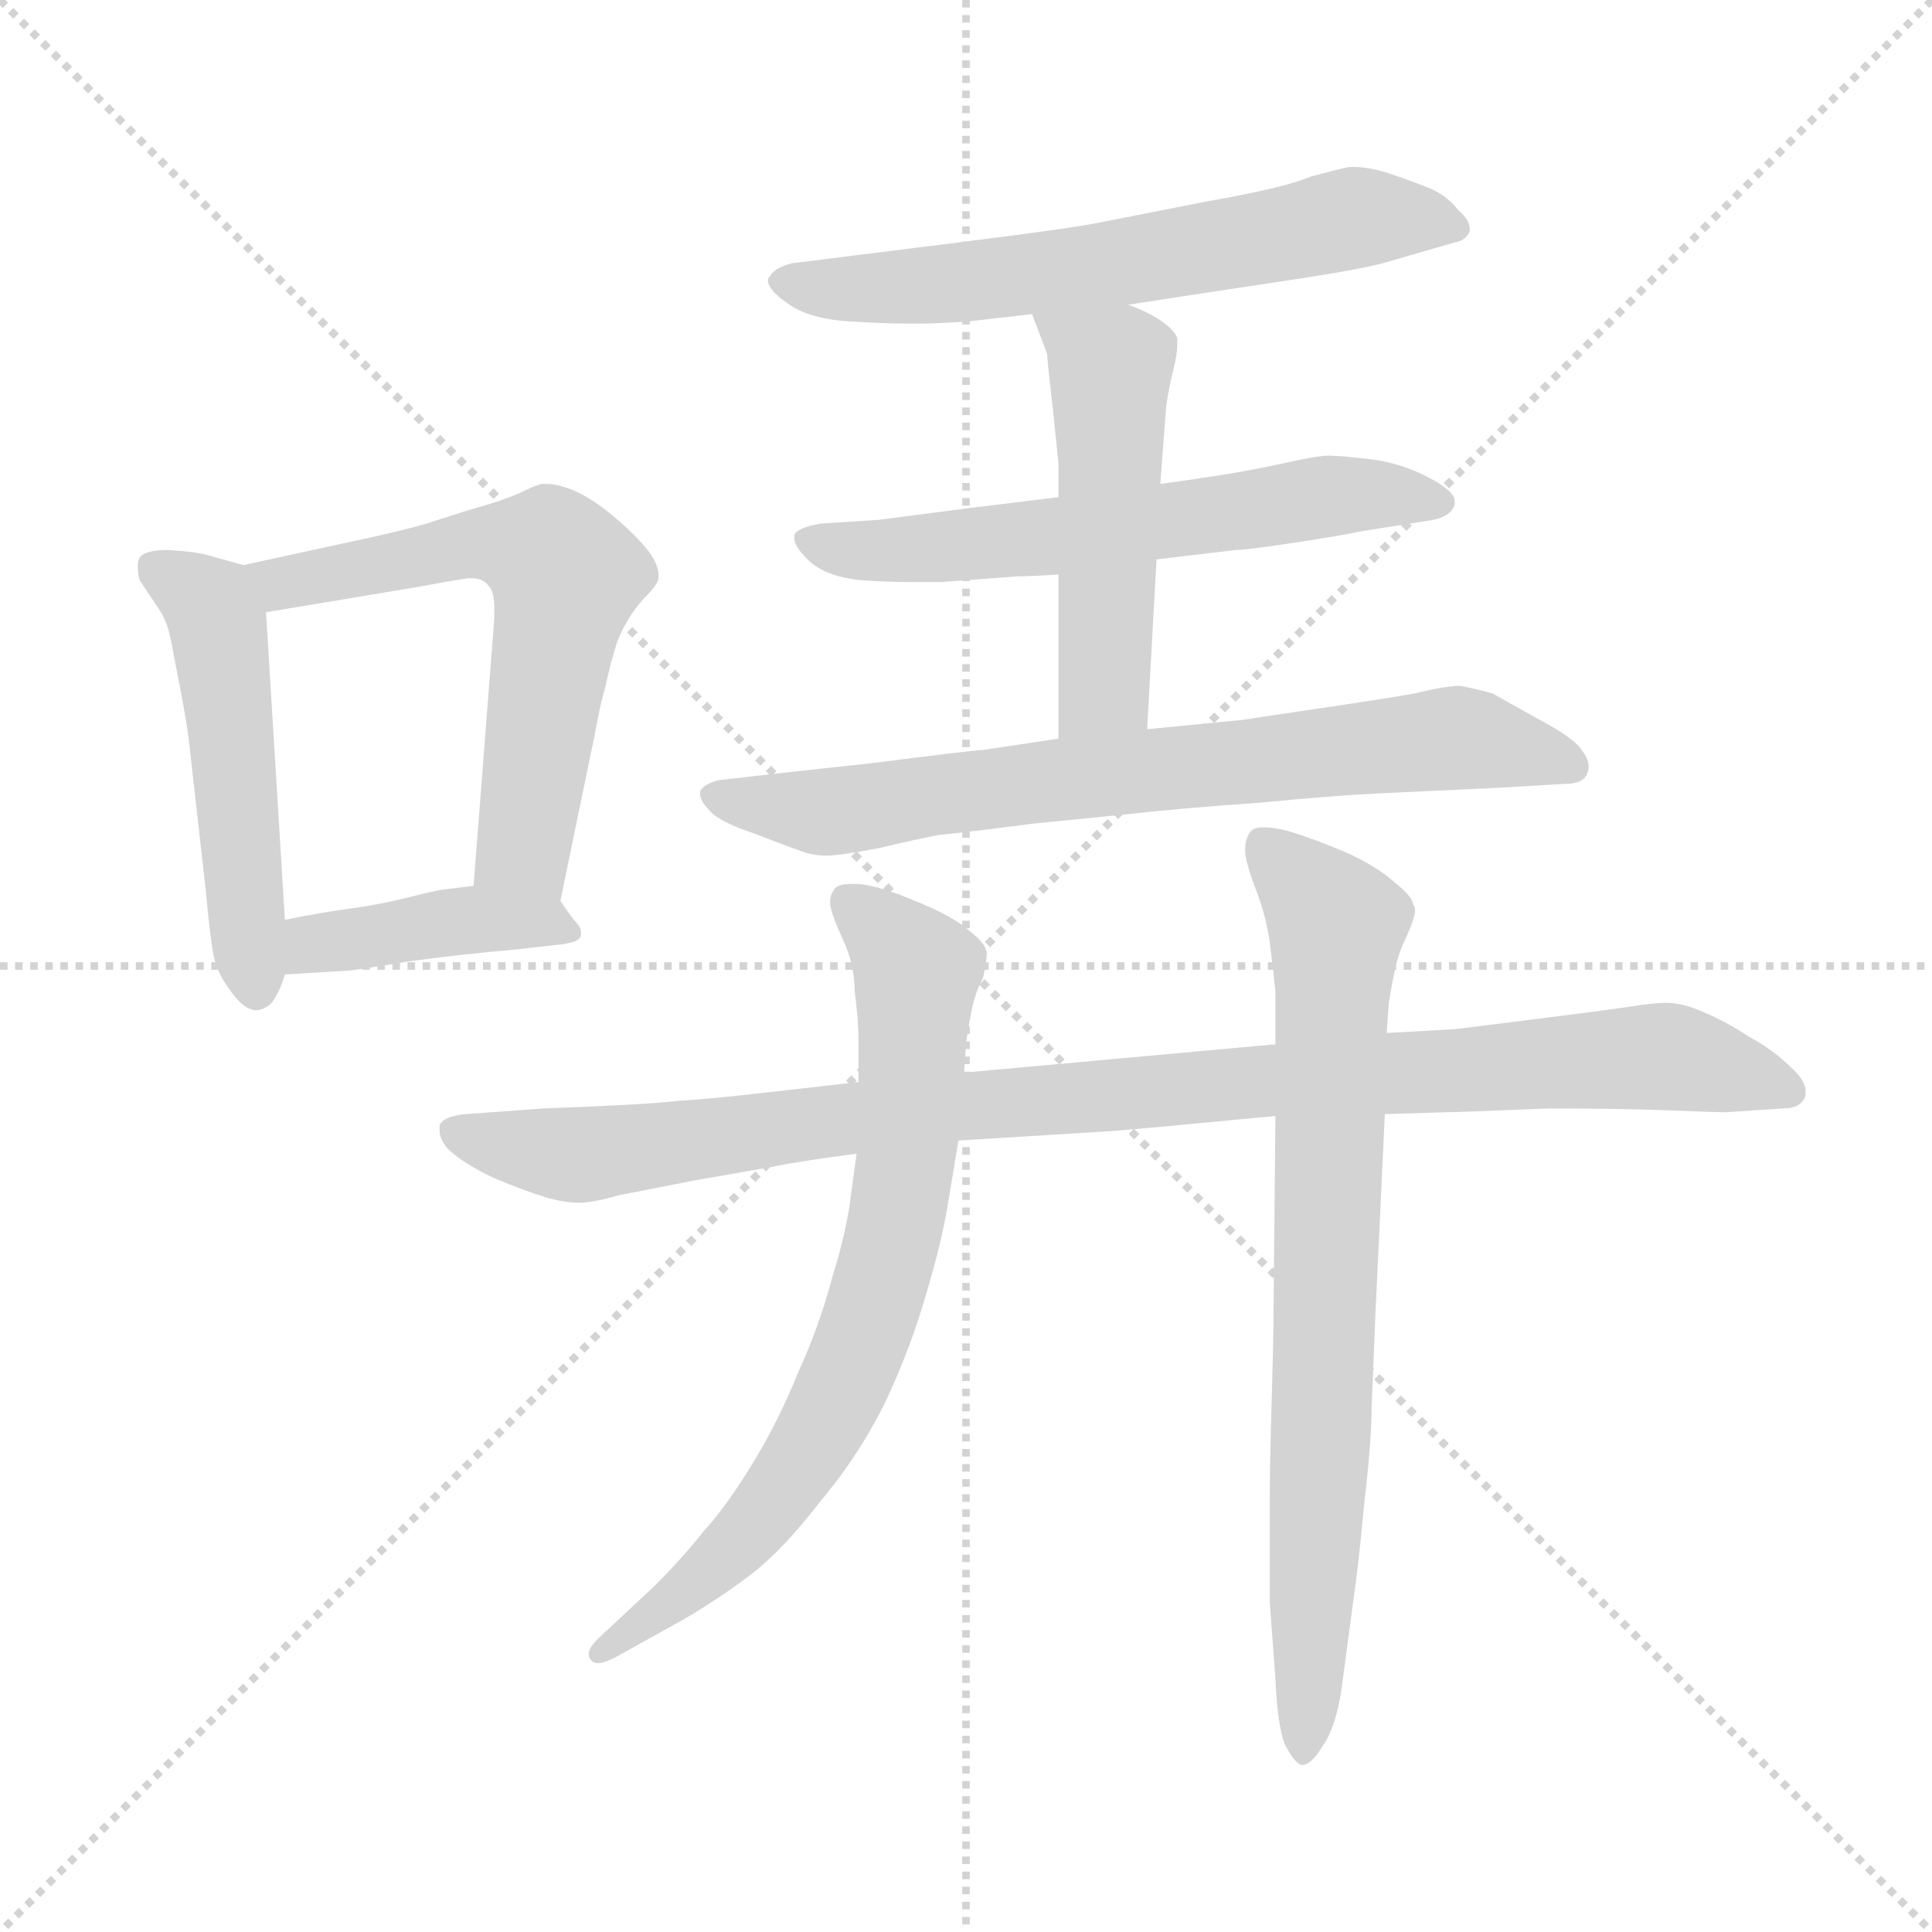 <svg xmlns="http://www.w3.org/2000/svg" version="1.1" viewBox="0 0 1024 1024">
  <g stroke="lightgray" stroke-dasharray="1,1" stroke-width="1" transform="scale(4, 4)">
    <line x1="0" y1="0" x2="256" y2="256" />
    <line x1="256" y1="0" x2="0" y2="256" />
    <line x1="128" y1="0" x2="128" y2="256" />
    <line x1="0" y1="128" x2="256" y2="128" />
  </g>
  <g transform="scale(1.0, -1.0) translate(0.0, -777.50)">
    <style type="text/css">
      
        @keyframes keyframes0 {
          from {
            stroke: blue;
            stroke-dashoffset: 497;
            stroke-width: 128;
          }
          62% {
            animation-timing-function: step-end;
            stroke: blue;
            stroke-dashoffset: 0;
            stroke-width: 128;
          }
          to {
            stroke: black;
            stroke-width: 1024;
          }
        }
        #make-me-a-hanzi-animation-0 {
          animation: keyframes0 0.654s both;
          animation-delay: 0s;
          animation-timing-function: linear;
        }
      
        @keyframes keyframes1 {
          from {
            stroke: blue;
            stroke-dashoffset: 594;
            stroke-width: 128;
          }
          66% {
            animation-timing-function: step-end;
            stroke: blue;
            stroke-dashoffset: 0;
            stroke-width: 128;
          }
          to {
            stroke: black;
            stroke-width: 1024;
          }
        }
        #make-me-a-hanzi-animation-1 {
          animation: keyframes1 0.733s both;
          animation-delay: 0.654s;
          animation-timing-function: linear;
        }
      
        @keyframes keyframes2 {
          from {
            stroke: blue;
            stroke-dashoffset: 407;
            stroke-width: 128;
          }
          57% {
            animation-timing-function: step-end;
            stroke: blue;
            stroke-dashoffset: 0;
            stroke-width: 128;
          }
          to {
            stroke: black;
            stroke-width: 1024;
          }
        }
        #make-me-a-hanzi-animation-2 {
          animation: keyframes2 0.581s both;
          animation-delay: 1.388s;
          animation-timing-function: linear;
        }
      
        @keyframes keyframes3 {
          from {
            stroke: blue;
            stroke-dashoffset: 616;
            stroke-width: 128;
          }
          67% {
            animation-timing-function: step-end;
            stroke: blue;
            stroke-dashoffset: 0;
            stroke-width: 128;
          }
          to {
            stroke: black;
            stroke-width: 1024;
          }
        }
        #make-me-a-hanzi-animation-3 {
          animation: keyframes3 0.751s both;
          animation-delay: 1.969s;
          animation-timing-function: linear;
        }
      
        @keyframes keyframes4 {
          from {
            stroke: blue;
            stroke-dashoffset: 592;
            stroke-width: 128;
          }
          66% {
            animation-timing-function: step-end;
            stroke: blue;
            stroke-dashoffset: 0;
            stroke-width: 128;
          }
          to {
            stroke: black;
            stroke-width: 1024;
          }
        }
        #make-me-a-hanzi-animation-4 {
          animation: keyframes4 0.732s both;
          animation-delay: 2.72s;
          animation-timing-function: linear;
        }
      
        @keyframes keyframes5 {
          from {
            stroke: blue;
            stroke-dashoffset: 495;
            stroke-width: 128;
          }
          62% {
            animation-timing-function: step-end;
            stroke: blue;
            stroke-dashoffset: 0;
            stroke-width: 128;
          }
          to {
            stroke: black;
            stroke-width: 1024;
          }
        }
        #make-me-a-hanzi-animation-5 {
          animation: keyframes5 0.653s both;
          animation-delay: 3.452s;
          animation-timing-function: linear;
        }
      
        @keyframes keyframes6 {
          from {
            stroke: blue;
            stroke-dashoffset: 716;
            stroke-width: 128;
          }
          70% {
            animation-timing-function: step-end;
            stroke: blue;
            stroke-dashoffset: 0;
            stroke-width: 128;
          }
          to {
            stroke: black;
            stroke-width: 1024;
          }
        }
        #make-me-a-hanzi-animation-6 {
          animation: keyframes6 0.833s both;
          animation-delay: 4.105s;
          animation-timing-function: linear;
        }
      
        @keyframes keyframes7 {
          from {
            stroke: blue;
            stroke-dashoffset: 971;
            stroke-width: 128;
          }
          76% {
            animation-timing-function: step-end;
            stroke: blue;
            stroke-dashoffset: 0;
            stroke-width: 128;
          }
          to {
            stroke: black;
            stroke-width: 1024;
          }
        }
        #make-me-a-hanzi-animation-7 {
          animation: keyframes7 1.04s both;
          animation-delay: 4.938s;
          animation-timing-function: linear;
        }
      
        @keyframes keyframes8 {
          from {
            stroke: blue;
            stroke-dashoffset: 727;
            stroke-width: 128;
          }
          70% {
            animation-timing-function: step-end;
            stroke: blue;
            stroke-dashoffset: 0;
            stroke-width: 128;
          }
          to {
            stroke: black;
            stroke-width: 1024;
          }
        }
        #make-me-a-hanzi-animation-8 {
          animation: keyframes8 0.842s both;
          animation-delay: 5.978s;
          animation-timing-function: linear;
        }
      
        @keyframes keyframes9 {
          from {
            stroke: blue;
            stroke-dashoffset: 749;
            stroke-width: 128;
          }
          71% {
            animation-timing-function: step-end;
            stroke: blue;
            stroke-dashoffset: 0;
            stroke-width: 128;
          }
          to {
            stroke: black;
            stroke-width: 1024;
          }
        }
        #make-me-a-hanzi-animation-9 {
          animation: keyframes9 0.86s both;
          animation-delay: 6.819s;
          animation-timing-function: linear;
        }
      
    </style>
    
      <path d="M 129 478 L 111 483 Q 105 485 89 486 Q 77 486 74 482 Q 73 480 73 477 Q 73 474 74 470 L 84 455 Q 89 448 91 436 L 96 410 Q 99 394 100 386 L 109 306 Q 111 284 113 272 Q 115 262 121 254 Q 129 242 136 242 Q 143 243 146 249 Q 149 254 151 261 L 151 290 L 141 453 C 140 475 140 475 129 478 Z" fill="lightgray" />
    
      <path d="M 297 300 L 315 387 Q 318 404 321 414 Q 323 424 327 437 Q 332 450 341 460 Q 349 468 349 471 L 349 473 Q 349 478 344 485 Q 337 494 325 504 Q 313 514 303 518 Q 295 521 290 521 L 287 521 Q 283 520 275 516 Q 266 512 248 507 L 226 500 Q 216 497 198 493 L 129 478 C 100 472 111 448 141 453 L 219 466 Q 241 470 248 471 L 250 471 Q 256 471 259 467 Q 262 464 262 455 L 262 450 L 260 424 L 251 308 C 249 278 291 271 297 300 Z" fill="lightgray" />
    
      <path d="M 151 261 L 184 263 Q 187 263 217 268 Q 247 272 271 274 L 298 277 Q 305 278 307 280 Q 308 281 308 283 Q 308 286 305 289 Q 301 294 297 300 C 288 313 281 312 251 308 L 235 306 Q 233 306 217 302 Q 201 298 186 296 Q 171 294 151 290 C 122 284 121 259 151 261 Z" fill="lightgray" />
    
      <path d="M 598 616 L 637 622 L 690 630 Q 722 635 733 638 L 771 649 Q 777 650 779 655 L 779 656 Q 779 661 773 666 Q 767 674 757 678 Q 747 682 735 686 Q 725 689 718 689 L 715 689 Q 710 688 695 684 Q 681 678 641 671 L 585 660 Q 572 657 508 649 L 452 642 L 420 638 Q 411 636 408 631 Q 407 630 407 629 Q 407 624 417 617 Q 429 608 453 607 Q 469 606 480 606 L 489 606 Q 495 606 512 607 L 547 611 L 598 616 Z" fill="lightgray" />
    
      <path d="M 613 481 L 655 486 Q 661 486 687 490 Q 713 494 722 496 L 760 502 Q 769 504 771 510 L 771 512 Q 771 517 758 524 Q 743 532 727 534 Q 711 536 704 536 Q 699 536 685 533 Q 672 530 655 527 Q 637 524 615 521 L 561 514 L 512 508 L 466 502 L 435 500 Q 423 498 421 494 L 421 492 Q 421 488 428 481 Q 437 472 456 470 Q 469 469 484 469 L 499 469 L 539 472 Q 546 472 561 473 L 613 481 Z" fill="lightgray" />
    
      <path d="M 608 391 L 613 481 L 615 521 L 618 561 Q 619 570 622 582 Q 624 590 624 595 L 624 598 Q 623 602 616 607 Q 609 612 598 616 C 570 627 536 639 547 611 L 555 590 Q 555 587 558 561 L 561 532 L 561 514 L 561 473 L 561 386 C 561 356 606 361 608 391 Z" fill="lightgray" />
    
      <path d="M 561 386 L 521 380 Q 517 380 462 373 L 416 368 L 381 364 Q 373 362 371 358 L 371 357 Q 371 353 376 348 Q 381 342 399 336 Q 417 329 423 327 Q 430 324 438 324 Q 445 324 466 328 Q 487 333 498 335 Q 509 336 548 341 L 598 346 Q 624 349 667 352 Q 709 356 731 357 L 795 360 L 829 362 Q 839 362 841 367 Q 842 369 842 371 Q 842 375 839 379 Q 835 386 816 396 L 791 410 Q 784 412 774 414 Q 766 414 750 410 Q 733 407 699 402 Q 665 397 659 396 L 608 391 L 561 386 Z" fill="lightgray" />
    
      <path d="M 455 204 L 411 199 Q 377 195 359 194 Q 343 192 288 190 L 247 187 Q 235 186 233 181 L 233 178 Q 233 174 237 169 Q 245 161 262 153 Q 279 146 289 143 Q 299 140 307 140 Q 314 140 328 144 L 369 152 L 409 159 Q 423 162 454 166 L 508 173 L 589 178 Q 603 179 676 186 L 734 187 L 767 188 Q 773 188 821 190 Q 858 190 884 189 Q 909 188 915 188 L 945 190 Q 955 190 957 197 L 957 199 Q 957 205 949 212 Q 940 221 927 228 Q 915 236 903 241 Q 892 246 883 246 Q 877 246 864 244 Q 851 242 811 237 L 771 232 L 735 230 L 676 224 L 511 209 L 455 204 Z" fill="lightgray" />
    
      <path d="M 511 209 L 512 224 Q 513 232 515 242 Q 517 252 521 259 Q 523 268 523 272 Q 523 277 514 284 Q 505 292 485 300 Q 466 308 455 309 L 451 309 Q 444 309 442 306 Q 440 303 440 300 L 440 298 Q 441 292 447 279 Q 453 266 453 252 Q 455 237 455 227 L 455 204 L 454 166 L 451 144 Q 449 126 441 100 Q 434 74 423 50 Q 413 25 399 2 Q 385 -21 373 -34 Q 362 -48 347 -63 L 317 -91 Q 312 -96 312 -99 Q 312 -101 313 -102 Q 314 -104 317 -104 Q 320 -104 326 -101 L 362 -81 Q 381 -70 398 -57 Q 415 -44 435 -18 Q 456 7 470 36 Q 483 64 491 92 Q 499 119 502 137 L 508 173 L 511 209 Z" fill="lightgray" />
    
      <path d="M 676 186 L 675 82 Q 675 68 674 34 Q 673 2 673 -18 L 673 -72 L 676 -112 Q 677 -137 681 -147 Q 686 -157 690 -158 Q 695 -158 701 -148 Q 708 -138 711 -118 L 717 -73 Q 720 -53 723 -20 Q 727 14 727 32 L 729 81 L 734 187 L 735 230 L 736 245 Q 737 252 739 262 Q 741 272 745 280 Q 750 291 750 295 Q 750 297 749 298 Q 749 302 739 310 Q 730 318 715 325 Q 699 332 683 337 Q 675 339 670 339 Q 665 339 663 337 Q 660 333 660 328 L 660 325 Q 661 318 666 305 Q 671 292 673 278 Q 675 262 676 252 L 676 224 L 676 186 Z" fill="lightgray" />
    
    
      <clipPath id="make-me-a-hanzi-clip-0">
        <path d="M 129 478 L 111 483 Q 105 485 89 486 Q 77 486 74 482 Q 73 480 73 477 Q 73 474 74 470 L 84 455 Q 89 448 91 436 L 96 410 Q 99 394 100 386 L 109 306 Q 111 284 113 272 Q 115 262 121 254 Q 129 242 136 242 Q 143 243 146 249 Q 149 254 151 261 L 151 290 L 141 453 C 140 475 140 475 129 478 Z" />
      </clipPath>
      <path clip-path="url(#make-me-a-hanzi-clip-0)" d="M 83 478 L 111 457 L 116 444 L 136 253" fill="none" id="make-me-a-hanzi-animation-0" stroke-dasharray="369 738" stroke-linecap="round" />
    
      <clipPath id="make-me-a-hanzi-clip-1">
        <path d="M 297 300 L 315 387 Q 318 404 321 414 Q 323 424 327 437 Q 332 450 341 460 Q 349 468 349 471 L 349 473 Q 349 478 344 485 Q 337 494 325 504 Q 313 514 303 518 Q 295 521 290 521 L 287 521 Q 283 520 275 516 Q 266 512 248 507 L 226 500 Q 216 497 198 493 L 129 478 C 100 472 111 448 141 453 L 219 466 Q 241 470 248 471 L 250 471 Q 256 471 259 467 Q 262 464 262 455 L 262 450 L 260 424 L 251 308 C 249 278 291 271 297 300 Z" />
      </clipPath>
      <path clip-path="url(#make-me-a-hanzi-clip-1)" d="M 137 474 L 162 470 L 249 489 L 292 483 L 298 459 L 279 341 L 279 326 L 291 309" fill="none" id="make-me-a-hanzi-animation-1" stroke-dasharray="466 932" stroke-linecap="round" />
    
      <clipPath id="make-me-a-hanzi-clip-2">
        <path d="M 151 261 L 184 263 Q 187 263 217 268 Q 247 272 271 274 L 298 277 Q 305 278 307 280 Q 308 281 308 283 Q 308 286 305 289 Q 301 294 297 300 C 288 313 281 312 251 308 L 235 306 Q 233 306 217 302 Q 201 298 186 296 Q 171 294 151 290 C 122 284 121 259 151 261 Z" />
      </clipPath>
      <path clip-path="url(#make-me-a-hanzi-clip-2)" d="M 156 268 L 172 279 L 256 291 L 302 284" fill="none" id="make-me-a-hanzi-animation-2" stroke-dasharray="279 558" stroke-linecap="round" />
    
      <clipPath id="make-me-a-hanzi-clip-3">
        <path d="M 598 616 L 637 622 L 690 630 Q 722 635 733 638 L 771 649 Q 777 650 779 655 L 779 656 Q 779 661 773 666 Q 767 674 757 678 Q 747 682 735 686 Q 725 689 718 689 L 715 689 Q 710 688 695 684 Q 681 678 641 671 L 585 660 Q 572 657 508 649 L 452 642 L 420 638 Q 411 636 408 631 Q 407 630 407 629 Q 407 624 417 617 Q 429 608 453 607 Q 469 606 480 606 L 489 606 Q 495 606 512 607 L 547 611 L 598 616 Z" />
      </clipPath>
      <path clip-path="url(#make-me-a-hanzi-clip-3)" d="M 416 626 L 539 631 L 717 662 L 754 662 L 772 656" fill="none" id="make-me-a-hanzi-animation-3" stroke-dasharray="488 976" stroke-linecap="round" />
    
      <clipPath id="make-me-a-hanzi-clip-4">
        <path d="M 613 481 L 655 486 Q 661 486 687 490 Q 713 494 722 496 L 760 502 Q 769 504 771 510 L 771 512 Q 771 517 758 524 Q 743 532 727 534 Q 711 536 704 536 Q 699 536 685 533 Q 672 530 655 527 Q 637 524 615 521 L 561 514 L 512 508 L 466 502 L 435 500 Q 423 498 421 494 L 421 492 Q 421 488 428 481 Q 437 472 456 470 Q 469 469 484 469 L 499 469 L 539 472 Q 546 472 561 473 L 613 481 Z" />
      </clipPath>
      <path clip-path="url(#make-me-a-hanzi-clip-4)" d="M 430 493 L 464 485 L 718 516 L 763 511" fill="none" id="make-me-a-hanzi-animation-4" stroke-dasharray="464 928" stroke-linecap="round" />
    
      <clipPath id="make-me-a-hanzi-clip-5">
        <path d="M 608 391 L 613 481 L 615 521 L 618 561 Q 619 570 622 582 Q 624 590 624 595 L 624 598 Q 623 602 616 607 Q 609 612 598 616 C 570 627 536 639 547 611 L 555 590 Q 555 587 558 561 L 561 532 L 561 514 L 561 473 L 561 386 C 561 356 606 361 608 391 Z" />
      </clipPath>
      <path clip-path="url(#make-me-a-hanzi-clip-5)" d="M 554 608 L 589 582 L 585 413 L 568 393" fill="none" id="make-me-a-hanzi-animation-5" stroke-dasharray="367 734" stroke-linecap="round" />
    
      <clipPath id="make-me-a-hanzi-clip-6">
        <path d="M 561 386 L 521 380 Q 517 380 462 373 L 416 368 L 381 364 Q 373 362 371 358 L 371 357 Q 371 353 376 348 Q 381 342 399 336 Q 417 329 423 327 Q 430 324 438 324 Q 445 324 466 328 Q 487 333 498 335 Q 509 336 548 341 L 598 346 Q 624 349 667 352 Q 709 356 731 357 L 795 360 L 829 362 Q 839 362 841 367 Q 842 369 842 371 Q 842 375 839 379 Q 835 386 816 396 L 791 410 Q 784 412 774 414 Q 766 414 750 410 Q 733 407 699 402 Q 665 397 659 396 L 608 391 L 561 386 Z" />
      </clipPath>
      <path clip-path="url(#make-me-a-hanzi-clip-6)" d="M 378 358 L 396 351 L 453 348 L 477 355 L 772 386 L 832 371" fill="none" id="make-me-a-hanzi-animation-6" stroke-dasharray="588 1176" stroke-linecap="round" />
    
      <clipPath id="make-me-a-hanzi-clip-7">
        <path d="M 455 204 L 411 199 Q 377 195 359 194 Q 343 192 288 190 L 247 187 Q 235 186 233 181 L 233 178 Q 233 174 237 169 Q 245 161 262 153 Q 279 146 289 143 Q 299 140 307 140 Q 314 140 328 144 L 369 152 L 409 159 Q 423 162 454 166 L 508 173 L 589 178 Q 603 179 676 186 L 734 187 L 767 188 Q 773 188 821 190 Q 858 190 884 189 Q 909 188 915 188 L 945 190 Q 955 190 957 197 L 957 199 Q 957 205 949 212 Q 940 221 927 228 Q 915 236 903 241 Q 892 246 883 246 Q 877 246 864 244 Q 851 242 811 237 L 771 232 L 735 230 L 676 224 L 511 209 L 455 204 Z" />
      </clipPath>
      <path clip-path="url(#make-me-a-hanzi-clip-7)" d="M 242 180 L 249 174 L 305 165 L 520 193 L 884 218 L 948 198" fill="none" id="make-me-a-hanzi-animation-7" stroke-dasharray="843 1686" stroke-linecap="round" />
    
      <clipPath id="make-me-a-hanzi-clip-8">
        <path d="M 511 209 L 512 224 Q 513 232 515 242 Q 517 252 521 259 Q 523 268 523 272 Q 523 277 514 284 Q 505 292 485 300 Q 466 308 455 309 L 451 309 Q 444 309 442 306 Q 440 303 440 300 L 440 298 Q 441 292 447 279 Q 453 266 453 252 Q 455 237 455 227 L 455 204 L 454 166 L 451 144 Q 449 126 441 100 Q 434 74 423 50 Q 413 25 399 2 Q 385 -21 373 -34 Q 362 -48 347 -63 L 317 -91 Q 312 -96 312 -99 Q 312 -101 313 -102 Q 314 -104 317 -104 Q 320 -104 326 -101 L 362 -81 Q 381 -70 398 -57 Q 415 -44 435 -18 Q 456 7 470 36 Q 483 64 491 92 Q 499 119 502 137 L 508 173 L 511 209 Z" />
      </clipPath>
      <path clip-path="url(#make-me-a-hanzi-clip-8)" d="M 449 300 L 485 262 L 479 157 L 457 66 L 407 -23 L 372 -58 L 317 -99" fill="none" id="make-me-a-hanzi-animation-8" stroke-dasharray="599 1198" stroke-linecap="round" />
    
      <clipPath id="make-me-a-hanzi-clip-9">
        <path d="M 676 186 L 675 82 Q 675 68 674 34 Q 673 2 673 -18 L 673 -72 L 676 -112 Q 677 -137 681 -147 Q 686 -157 690 -158 Q 695 -158 701 -148 Q 708 -138 711 -118 L 717 -73 Q 720 -53 723 -20 Q 727 14 727 32 L 729 81 L 734 187 L 735 230 L 736 245 Q 737 252 739 262 Q 741 272 745 280 Q 750 291 750 295 Q 750 297 749 298 Q 749 302 739 310 Q 730 318 715 325 Q 699 332 683 337 Q 675 339 670 339 Q 665 339 663 337 Q 660 333 660 328 L 660 325 Q 661 318 666 305 Q 671 292 673 278 Q 675 262 676 252 L 676 224 L 676 186 Z" />
      </clipPath>
      <path clip-path="url(#make-me-a-hanzi-clip-9)" d="M 669 330 L 708 287 L 691 -148" fill="none" id="make-me-a-hanzi-animation-9" stroke-dasharray="621 1242" stroke-linecap="round" />
    
  </g>
</svg>